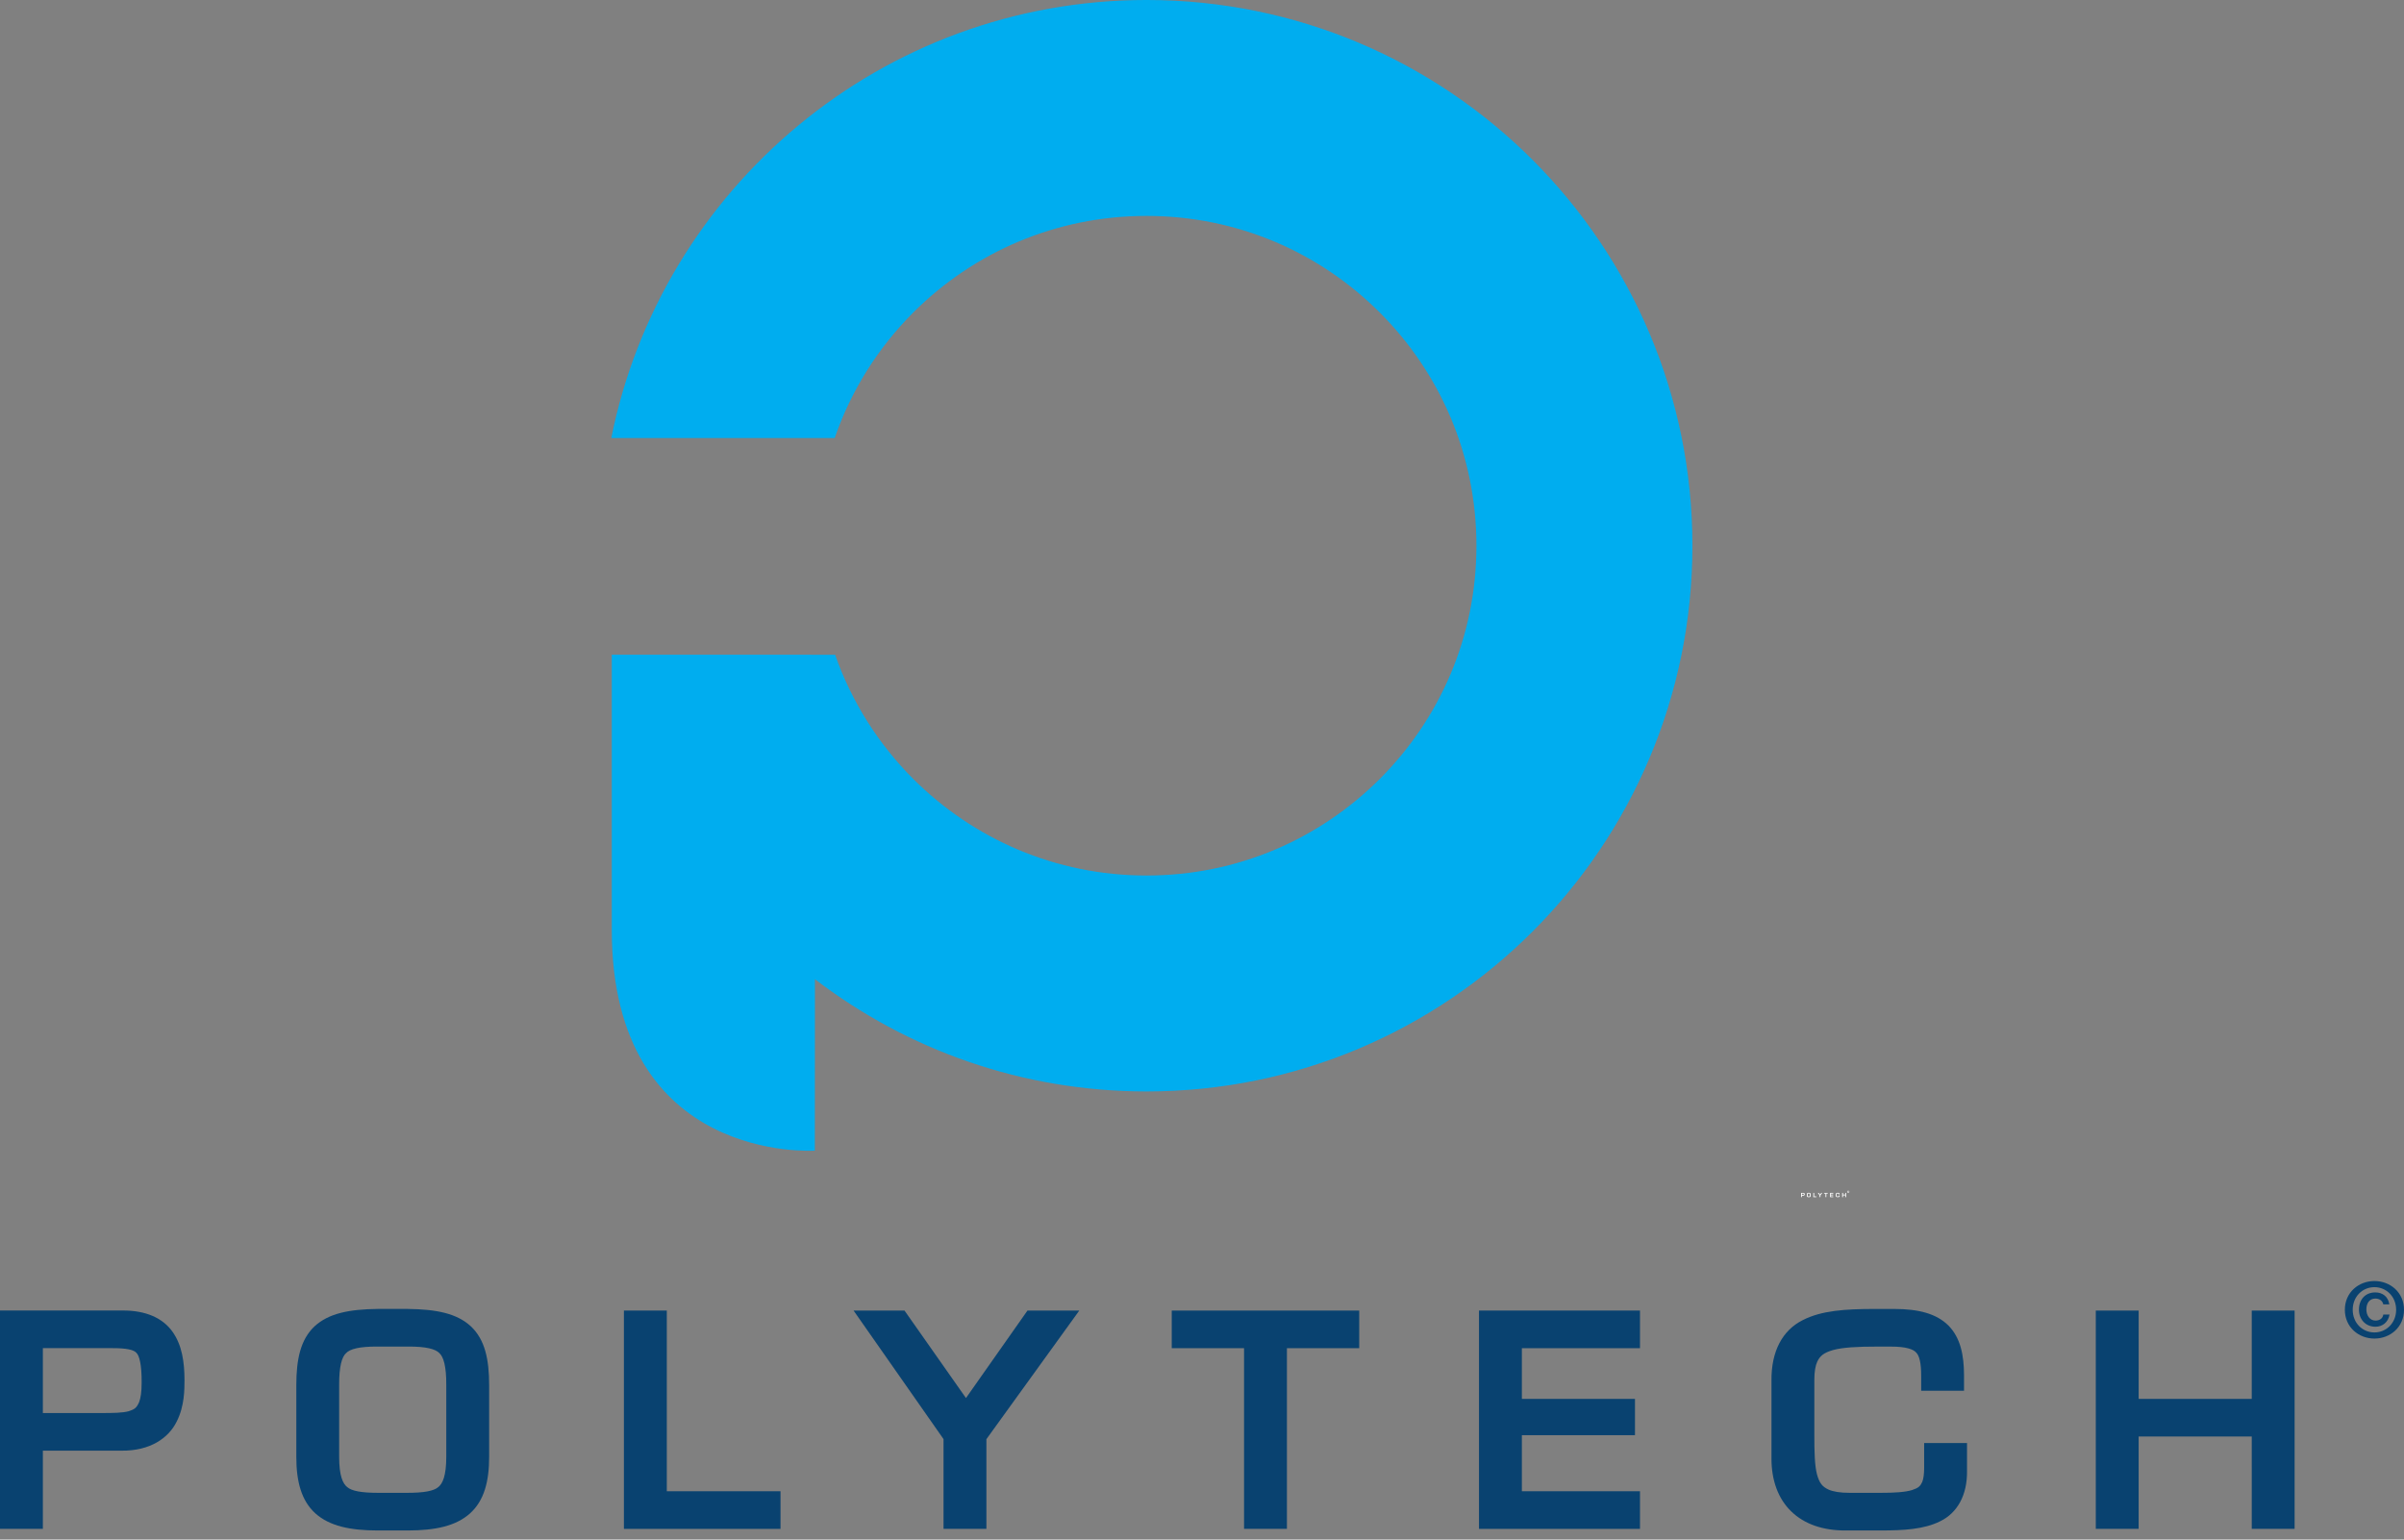 <svg width="192" height="123" viewBox="0 0 192 123" fill="none" xmlns="http://www.w3.org/2000/svg">
<rect x="0" y="0" width="192" height="123" fill="#808080" stroke="none"/>
<path d="M0 122.141V105.402V104.699H9.782C11.632 104.686 12.991 105.296 13.766 106.379C14.54 107.454 14.731 108.815 14.736 110.254C14.731 110.983 14.748 112.331 14.105 113.585C13.475 114.857 12.033 115.925 9.685 115.897H3.424V122.141H0ZM3.424 112.89H7.95H8.058C9.036 112.894 9.804 112.877 10.277 112.745C10.753 112.593 10.909 112.478 11.11 112.022C11.232 111.71 11.314 111.209 11.312 110.491C11.327 108.98 11.114 108.275 10.889 108.077C10.708 107.855 10.139 107.694 8.902 107.706H3.424V112.89Z" fill="#094270"/>
<path d="M32.572 104.574C34.849 104.6 36.486 104.926 37.611 105.967C38.73 107.025 39.067 108.596 39.067 110.663V116.375C39.07 118.341 38.673 119.885 37.538 120.91C36.405 121.921 34.769 122.269 32.566 122.273H30.165C27.96 122.269 26.325 121.921 25.19 120.91C24.059 119.885 23.663 118.341 23.666 116.375V110.663C23.666 108.596 24.001 107.025 25.117 105.967C26.244 104.926 27.881 104.6 30.165 104.573H32.566L32.572 104.574ZM30.165 107.58C28.699 107.568 27.949 107.778 27.642 108.102C27.311 108.398 27.08 109.14 27.087 110.663V116.375C27.088 117.907 27.378 118.532 27.736 118.811C28.088 119.119 28.885 119.264 30.165 119.264H32.559C33.847 119.264 34.643 119.119 34.998 118.811C35.353 118.532 35.643 117.907 35.643 116.375V110.663C35.652 109.14 35.418 108.398 35.09 108.102C34.783 107.778 34.031 107.568 32.566 107.58H30.165Z" fill="#094270"/>
<path d="M49.83 122.145V104.703H53.256V119.139H62.336V122.145H49.83Z" fill="#094270"/>
<path d="M75.357 122.145V114.973L68.173 104.704H72.24L77.149 111.692L82.061 104.704H86.199L78.781 114.978V122.145H75.357Z" fill="#094270"/>
<path d="M99.359 122.145V107.709H93.584V104.704H108.556V107.711L102.783 107.709V121.446V122.145H99.359Z" fill="#094270"/>
<path d="M118.122 122.145V104.703H130.981V107.71H121.547V111.76H130.58V114.66H121.547V119.139H130.981V122.145H118.122Z" fill="#094270"/>
<path d="M147.367 122.273H147.356C145.605 122.273 144.111 121.771 143.064 120.753C142.015 119.742 141.479 118.263 141.482 116.524V110.321C141.453 107.913 142.392 106.273 143.956 105.48C145.49 104.682 147.432 104.584 149.624 104.575H151.287C153.229 104.577 154.661 104.946 155.622 105.906C156.57 106.876 156.861 108.245 156.861 109.896V111.11H153.438V110.41V109.959C153.446 108.872 153.284 108.296 153.037 108.057C152.819 107.804 152.255 107.578 151.001 107.582H149.861C148.311 107.58 147.164 107.651 146.414 107.854C145.657 108.073 145.363 108.318 145.14 108.782C144.993 109.103 144.904 109.584 144.906 110.258V114.664C144.904 116.025 144.936 117.081 145.114 117.778C145.312 118.482 145.525 118.767 146.046 119.009C146.407 119.166 146.957 119.268 147.744 119.265H150.147C151.335 119.27 152.188 119.204 152.708 119.045C153.229 118.872 153.366 118.734 153.521 118.4C153.615 118.167 153.676 117.796 153.676 117.274V115.289H157.1V117.49C157.132 119.476 156.303 120.882 154.964 121.533C153.651 122.191 152.027 122.268 150.218 122.273H147.367Z" fill="#094270"/>
<path d="M179.841 122.145L179.84 114.767H170.808V122.145H167.384V104.703H170.809L170.808 111.76H179.84V104.703H183.263V122.145H179.841Z" fill="#094270"/>
<path d="M189.639 102.343C190.887 102.343 192 103.241 192 104.642C192 106.04 190.887 106.941 189.639 106.941C188.39 106.941 187.276 106.04 187.276 104.642C187.276 103.241 188.39 102.343 189.639 102.343ZM189.639 106.45C190.592 106.45 191.372 105.688 191.372 104.642C191.372 103.591 190.592 102.834 189.639 102.834C188.674 102.834 187.904 103.591 187.904 104.642C187.904 105.688 188.674 106.45 189.639 106.45ZM190.844 105.023C190.746 105.639 190.273 105.996 189.724 105.996C188.927 105.996 188.401 105.4 188.401 104.631C188.401 103.837 188.895 103.253 189.714 103.253C190.277 103.253 190.74 103.586 190.826 104.206H190.346C190.285 103.917 190.033 103.745 189.714 103.745C189.245 103.745 188.994 104.113 188.994 104.618C188.994 105.096 189.276 105.504 189.724 105.504C190.063 105.504 190.309 105.319 190.346 105.023H190.844Z" fill="#094270"/>
<path d="M91.569 -0.001C70.433 0.004 52.819 15.035 48.822 34.994H66.664C67.977 31.185 70.136 27.776 72.938 24.968C77.734 20.185 84.267 17.255 91.569 17.25C98.872 17.255 105.405 20.185 110.199 24.968C114.983 29.762 117.914 36.296 117.918 43.598C117.914 50.903 114.983 57.434 110.199 62.231C105.405 67.012 98.872 69.944 91.569 69.947C84.267 69.944 77.734 67.012 72.938 62.231C70.162 59.447 68.016 56.073 66.698 52.309L48.861 52.305V52.309V74.291C48.861 93.03 65.077 91.925 65.077 91.925L65.086 78.23C72.427 83.854 81.606 87.198 91.569 87.199C115.65 87.193 135.164 67.681 135.169 43.598C135.164 19.515 115.65 0.004 91.569 -0.001Z" fill="#00ADEF"/>
<path d="M147.614 95.131C147.66 95.131 147.701 95.164 147.701 95.216C147.701 95.268 147.66 95.301 147.614 95.301C147.568 95.301 147.527 95.268 147.527 95.216C147.527 95.164 147.568 95.131 147.614 95.131ZM147.614 95.283C147.649 95.283 147.678 95.255 147.678 95.216C147.678 95.177 147.649 95.149 147.614 95.149C147.578 95.149 147.55 95.177 147.55 95.216C147.55 95.255 147.578 95.283 147.614 95.283ZM147.658 95.23C147.655 95.253 147.637 95.266 147.617 95.266C147.587 95.266 147.568 95.244 147.568 95.216C147.568 95.186 147.586 95.165 147.617 95.165C147.637 95.165 147.654 95.177 147.658 95.2H147.64L147.617 95.183C147.599 95.183 147.59 95.197 147.59 95.215C147.59 95.233 147.601 95.248 147.617 95.248L147.64 95.23H147.658Z" fill="white"/>
<path d="M143.846 95.644V95.317V95.302H144.038C144.074 95.302 144.101 95.314 144.116 95.336C144.131 95.356 144.135 95.383 144.136 95.411C144.135 95.426 144.136 95.452 144.123 95.477C144.111 95.501 144.082 95.523 144.036 95.522H143.914V95.644H143.846ZM143.914 95.463H144.002H144.004C144.024 95.463 144.039 95.463 144.048 95.46L144.064 95.446C144.066 95.44 144.068 95.43 144.068 95.416C144.068 95.386 144.064 95.373 144.06 95.368C144.056 95.364 144.045 95.361 144.021 95.362H143.914V95.463Z" fill="white"/>
<path d="M144.486 95.297C144.53 95.298 144.562 95.305 144.584 95.325C144.606 95.345 144.613 95.377 144.613 95.417V95.529C144.613 95.567 144.605 95.598 144.583 95.618C144.561 95.638 144.529 95.644 144.485 95.644H144.438C144.395 95.644 144.363 95.638 144.341 95.618C144.318 95.598 144.311 95.567 144.311 95.529V95.417C144.311 95.377 144.317 95.345 144.339 95.325C144.361 95.305 144.393 95.298 144.438 95.297H144.485H144.486ZM144.438 95.357C144.409 95.356 144.395 95.36 144.389 95.366C144.382 95.372 144.378 95.387 144.378 95.417V95.529C144.378 95.559 144.384 95.571 144.391 95.576C144.398 95.582 144.413 95.585 144.438 95.585H144.485C144.51 95.585 144.526 95.582 144.533 95.576C144.54 95.571 144.546 95.559 144.546 95.529V95.417C144.546 95.387 144.541 95.372 144.535 95.366C144.529 95.36 144.514 95.356 144.485 95.357H144.438Z" fill="white"/>
<path d="M144.824 95.644V95.302H144.891V95.585H145.069V95.644H144.824Z" fill="white"/>
<path d="M145.325 95.644V95.504L145.184 95.302H145.263L145.36 95.439L145.456 95.302H145.537L145.392 95.504V95.644H145.325Z" fill="white"/>
<path d="M145.795 95.644V95.361H145.682V95.302H145.976V95.362L145.862 95.361V95.631V95.644H145.795Z" fill="white"/>
<path d="M146.163 95.644V95.302H146.415V95.362H146.23V95.441H146.407V95.498H146.23V95.585H146.415V95.644H146.163Z" fill="white"/>
<path d="M146.737 95.644H146.736C146.702 95.644 146.673 95.635 146.652 95.615C146.632 95.595 146.621 95.566 146.621 95.532V95.41C146.621 95.363 146.639 95.331 146.67 95.315C146.7 95.3 146.738 95.297 146.781 95.297H146.814C146.852 95.297 146.88 95.305 146.899 95.323C146.917 95.343 146.923 95.369 146.923 95.402V95.426H146.856V95.412V95.403C146.856 95.382 146.853 95.371 146.848 95.366C146.844 95.361 146.833 95.356 146.808 95.357H146.786C146.755 95.357 146.733 95.358 146.718 95.362C146.703 95.366 146.697 95.371 146.693 95.38L146.689 95.409L146.688 95.495C146.688 95.522 146.689 95.543 146.693 95.557L146.711 95.581C146.718 95.584 146.729 95.585 146.744 95.585H146.791C146.815 95.585 146.831 95.584 146.841 95.581L146.857 95.569L146.86 95.546V95.508H146.927V95.551C146.928 95.59 146.912 95.617 146.886 95.63C146.86 95.643 146.828 95.644 146.792 95.644H146.737Z" fill="white"/>
<path d="M147.374 95.644V95.5H147.197V95.644H147.129V95.302H147.197V95.441H147.374V95.302H147.441V95.644H147.374Z" fill="white"/>
</svg>
